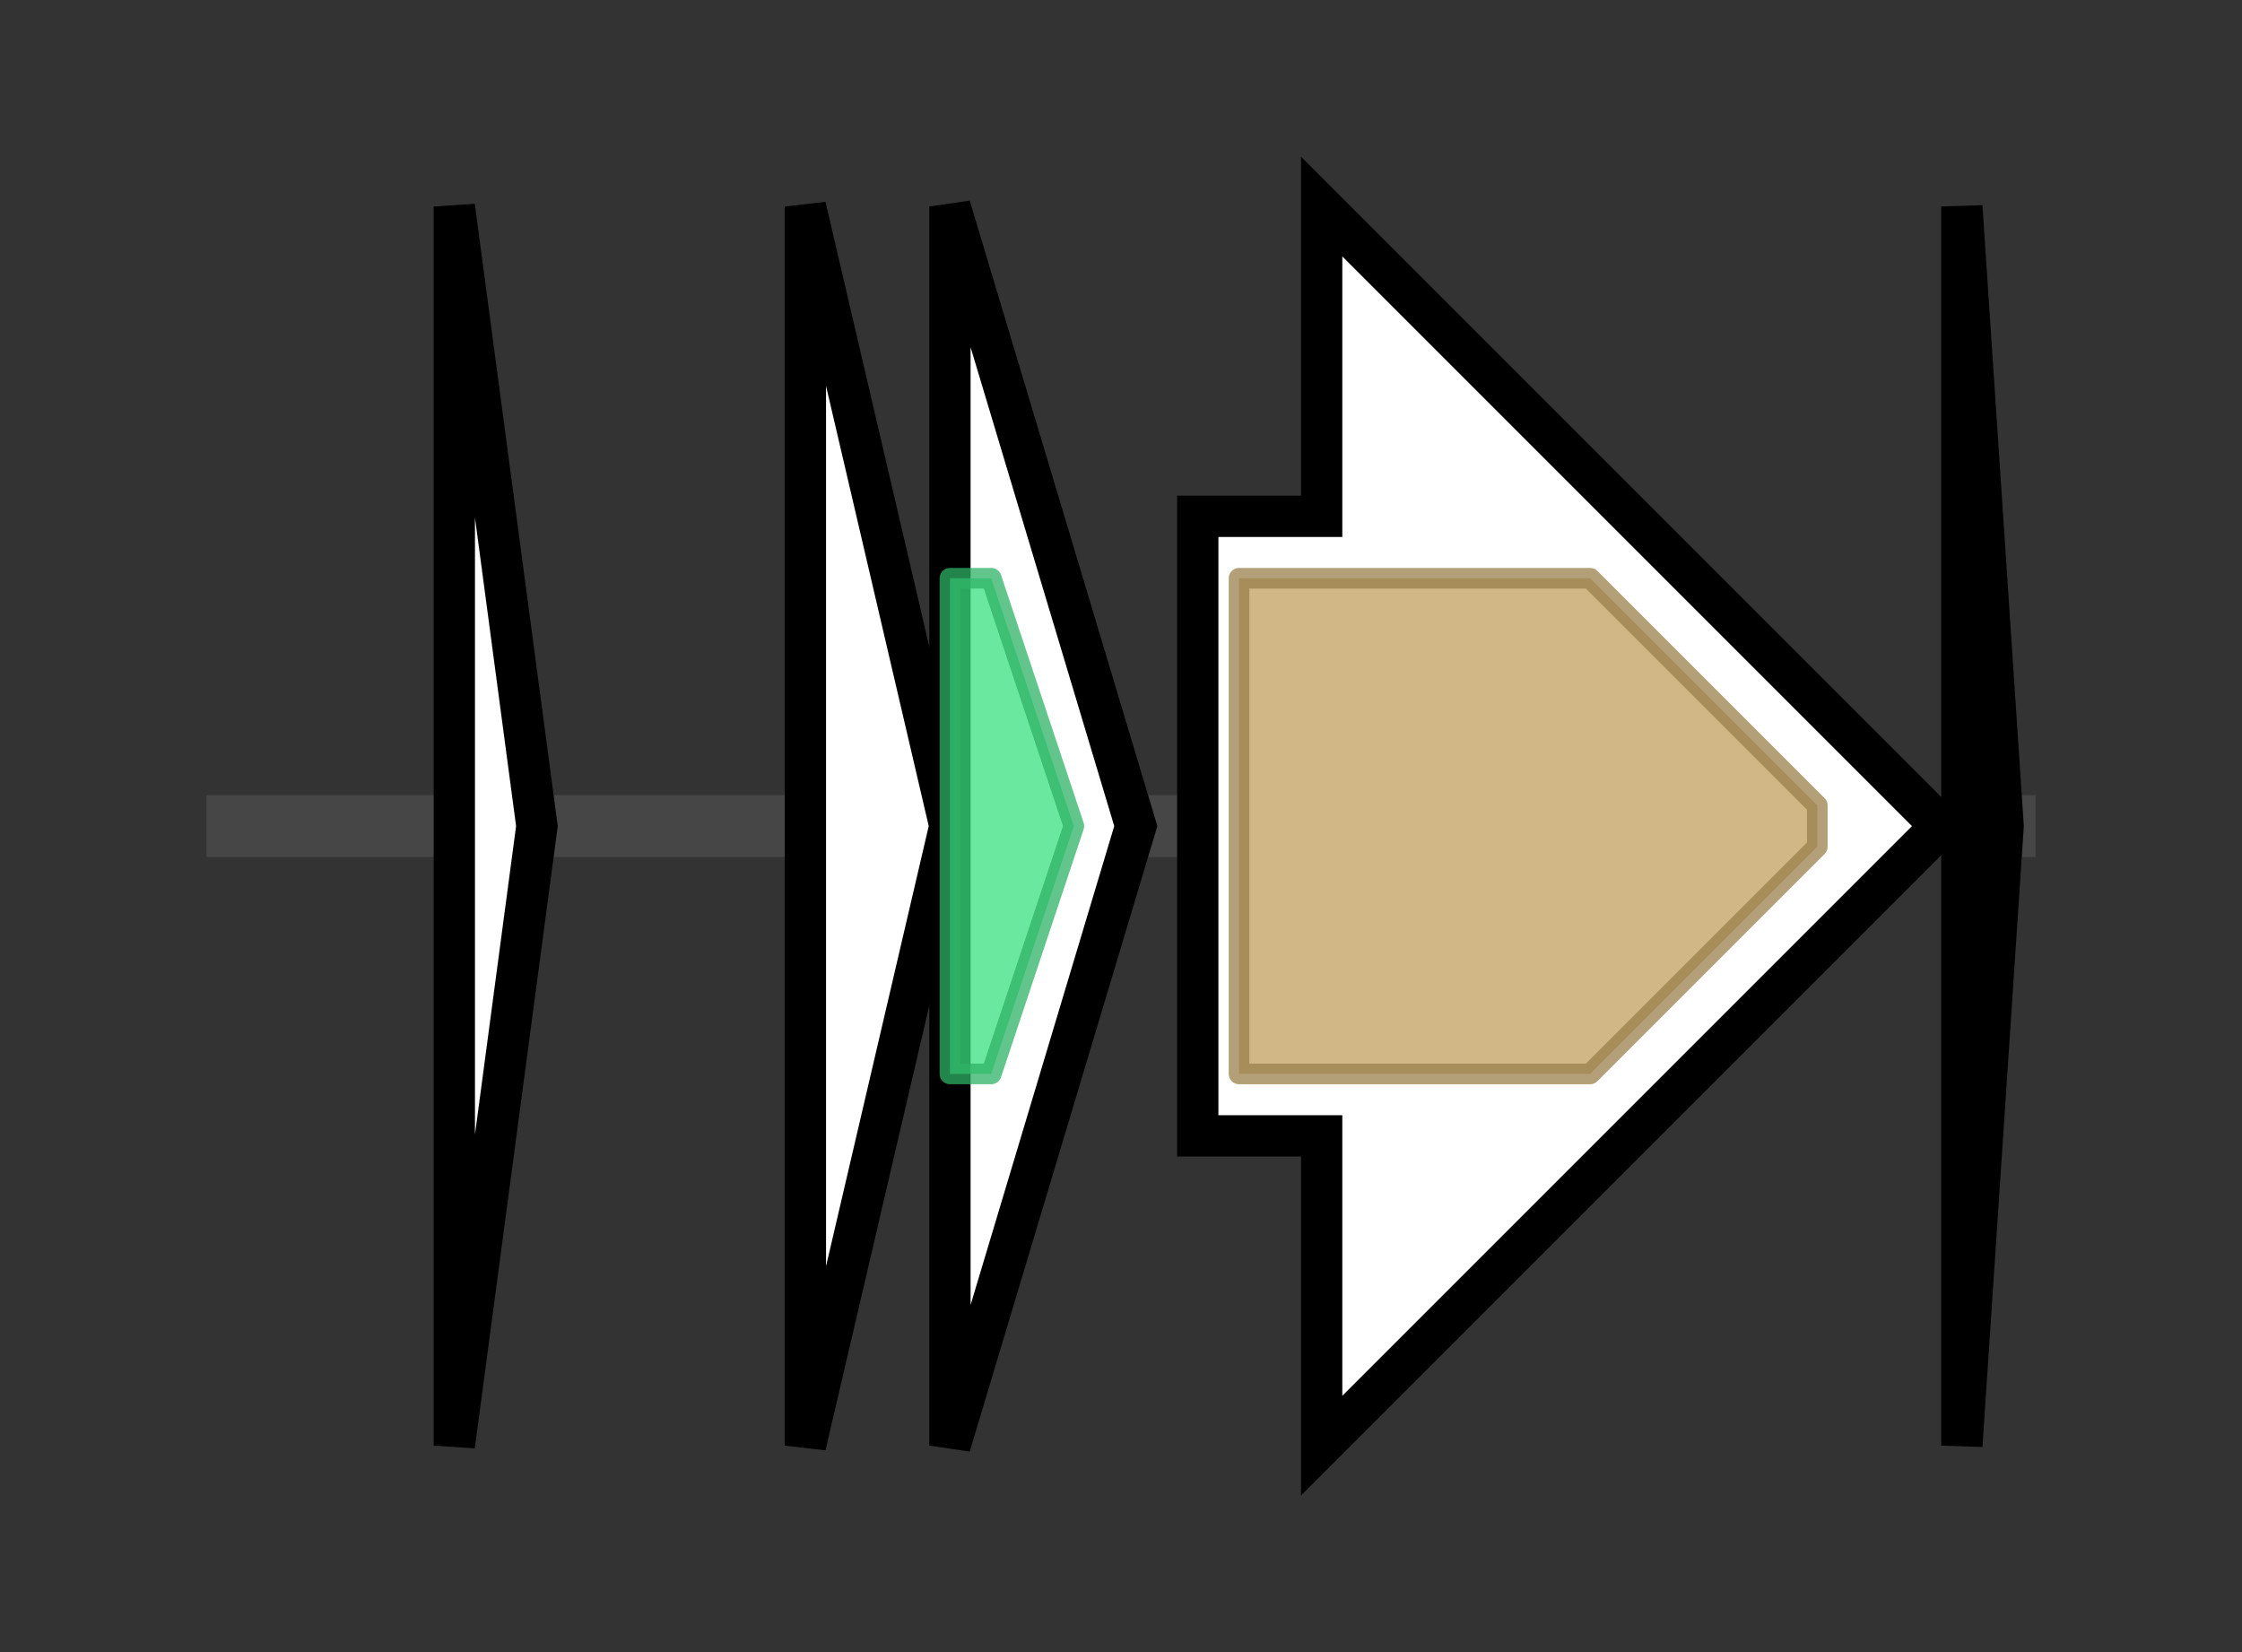 <svg version="1.1" baseProfile="full" xmlns="http://www.w3.org/2000/svg" width="108.567" height="80">
	<rect width="100%" height="100%" fill="#333333" stroke="none"/>
	<g>
		<line x1="10" y1="40.0" x2="98.567" y2="40.0" style="stroke:rgb(70,70,70); stroke-width:3 "/>
		<g>
			<title> (ctg156_1)</title>
			<polygon class=" (ctg156_1)" points="22,10 26,40 22,70" fill="rgb(255,255,255)" fill-opacity="1.0" stroke="rgb(0,0,0)" stroke-width="2"  />
		</g>
		<g>
			<title> (ctg156_2)</title>
			<polygon class=" (ctg156_2)" points="39,10 46,40 39,70" fill="rgb(255,255,255)" fill-opacity="1.0" stroke="rgb(0,0,0)" stroke-width="2"  />
		</g>
		<g>
			<title> (ctg156_3)</title>
			<polygon class=" (ctg156_3)" points="46,10 55,40 46,70" fill="rgb(255,255,255)" fill-opacity="1.0" stroke="rgb(0,0,0)" stroke-width="2"  />
			<g>
				<title>YafQ_toxin (PF15738)
"Bacterial toxin of type II toxin-antitoxin system, YafQ"</title>
				<polygon class="PF15738" points="46,28 48,28 52,40 48,52 46,52" stroke-linejoin="round" width="9" height="24" fill="rgb(58,224,128)" stroke="rgb(46,179,102)" stroke-width="1" opacity="0.75" />
			</g>
		</g>
		<g>
			<title> (ctg156_4)</title>
			<polygon class=" (ctg156_4)" points="58,25 64,25 64,10 94,40 64,70 64,55 58,55" fill="rgb(255,255,255)" fill-opacity="1.0" stroke="rgb(0,0,0)" stroke-width="2"  />
			<g>
				<title>Peptidase_S8 (PF00082)
"Subtilase family"</title>
				<polygon class="PF00082" points="60,28 77,28 88,39 88,41 77,52 60,52" stroke-linejoin="round" width="28" height="24" fill="rgb(193,159,94)" stroke="rgb(154,127,75)" stroke-width="1" opacity="0.75" />
			</g>
		</g>
		<g>
			<title> (ctg156_5)</title>
			<polygon class=" (ctg156_5)" points="95,10 97,40 95,70" fill="rgb(255,255,255)" fill-opacity="1.0" stroke="rgb(0,0,0)" stroke-width="2"  />
		</g>
	</g>
</svg>

